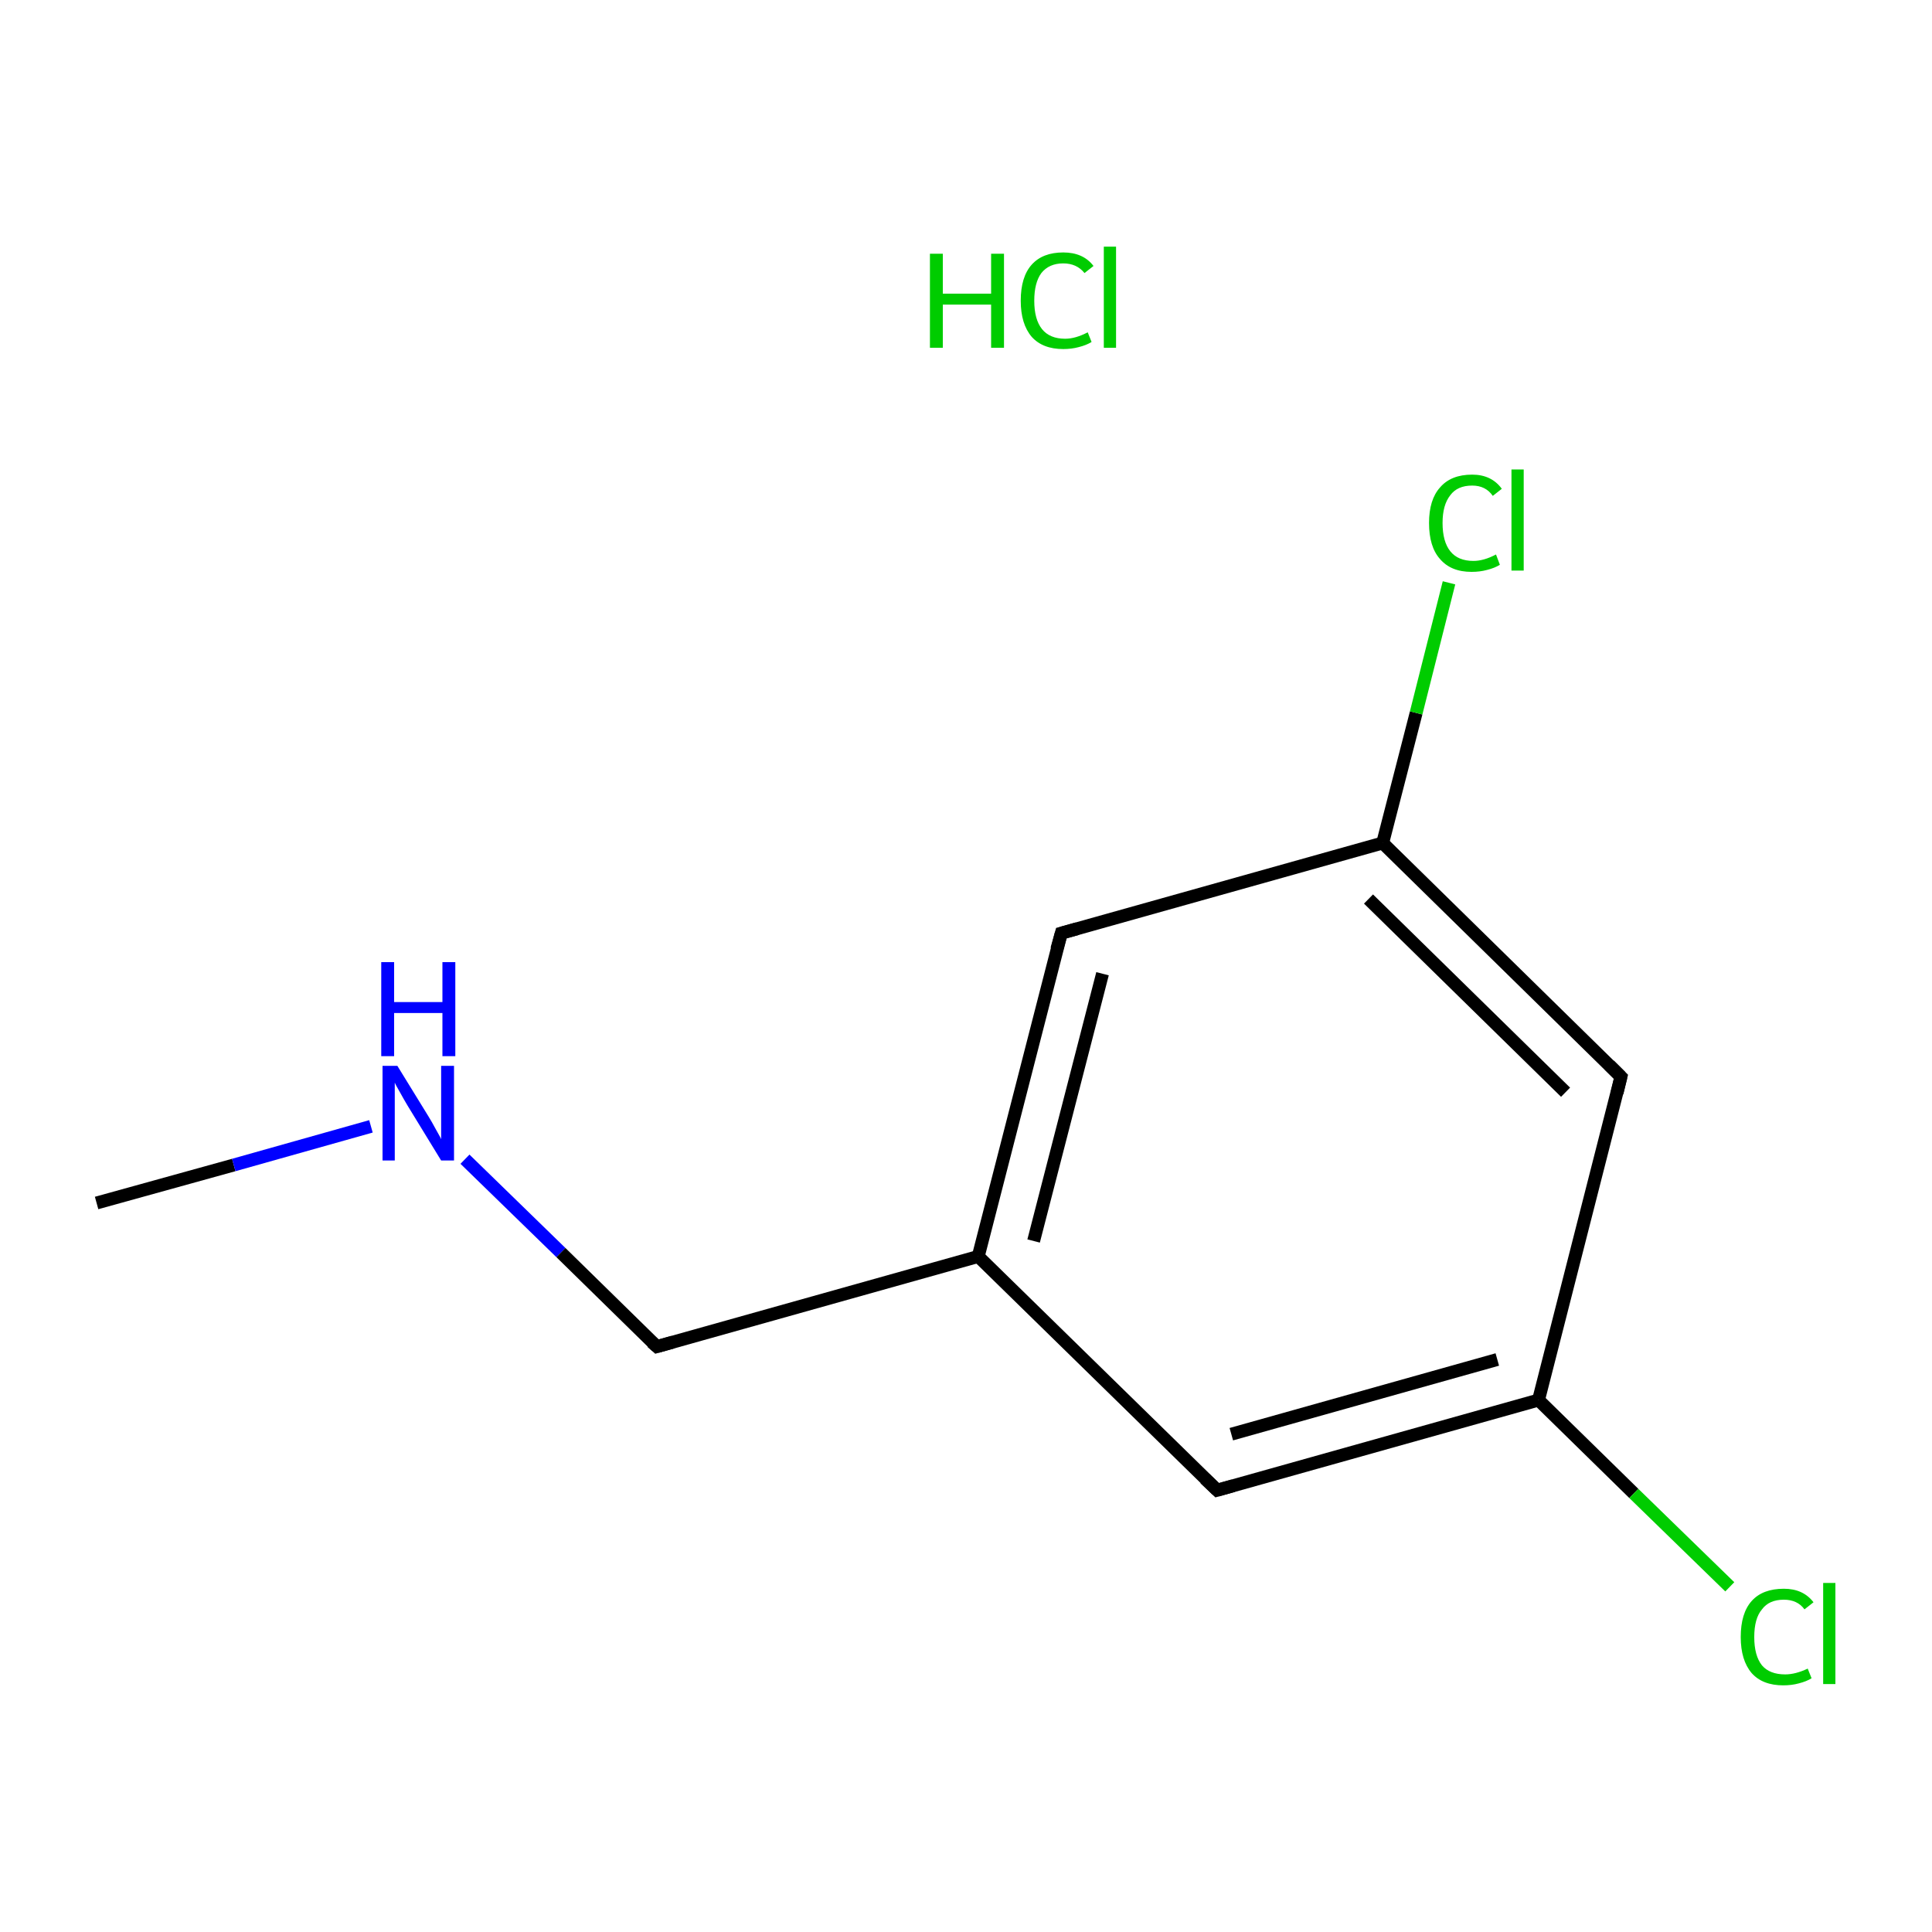 <?xml version='1.0' encoding='iso-8859-1'?>
<svg version='1.1' baseProfile='full'
              xmlns='http://www.w3.org/2000/svg'
                      xmlns:rdkit='http://www.rdkit.org/xml'
                      xmlns:xlink='http://www.w3.org/1999/xlink'
                  xml:space='preserve'
width='300px' height='300px' viewBox='0 0 300 300'>
<!-- END OF HEADER -->
<rect style='opacity:1.0;fill:#FFFFFF;stroke:none' width='300.0' height='300.0' x='0.0' y='0.0'> </rect>
<path class='bond-0 atom-0 atom-1' d='M 15.0,186.8 L 36.3,180.9' style='fill:none;fill-rule:evenodd;stroke:#000000;stroke-width:2.0px;stroke-linecap:butt;stroke-linejoin:miter;stroke-opacity:1' />
<path class='bond-0 atom-0 atom-1' d='M 36.3,180.9 L 57.6,174.9' style='fill:none;fill-rule:evenodd;stroke:#0000FF;stroke-width:2.0px;stroke-linecap:butt;stroke-linejoin:miter;stroke-opacity:1' />
<path class='bond-1 atom-1 atom-2' d='M 72.2,180.0 L 87.1,194.5' style='fill:none;fill-rule:evenodd;stroke:#0000FF;stroke-width:2.0px;stroke-linecap:butt;stroke-linejoin:miter;stroke-opacity:1' />
<path class='bond-1 atom-1 atom-2' d='M 87.1,194.5 L 102.0,209.1' style='fill:none;fill-rule:evenodd;stroke:#000000;stroke-width:2.0px;stroke-linecap:butt;stroke-linejoin:miter;stroke-opacity:1' />
<path class='bond-2 atom-2 atom-3' d='M 102.0,209.1 L 151.9,195.1' style='fill:none;fill-rule:evenodd;stroke:#000000;stroke-width:2.0px;stroke-linecap:butt;stroke-linejoin:miter;stroke-opacity:1' />
<path class='bond-3 atom-3 atom-4' d='M 151.9,195.1 L 164.8,144.9' style='fill:none;fill-rule:evenodd;stroke:#000000;stroke-width:2.0px;stroke-linecap:butt;stroke-linejoin:miter;stroke-opacity:1' />
<path class='bond-3 atom-3 atom-4' d='M 160.5,192.7 L 171.2,151.2' style='fill:none;fill-rule:evenodd;stroke:#000000;stroke-width:2.0px;stroke-linecap:butt;stroke-linejoin:miter;stroke-opacity:1' />
<path class='bond-4 atom-4 atom-5' d='M 164.8,144.9 L 214.7,130.9' style='fill:none;fill-rule:evenodd;stroke:#000000;stroke-width:2.0px;stroke-linecap:butt;stroke-linejoin:miter;stroke-opacity:1' />
<path class='bond-5 atom-5 atom-6' d='M 214.7,130.9 L 219.9,110.7' style='fill:none;fill-rule:evenodd;stroke:#000000;stroke-width:2.0px;stroke-linecap:butt;stroke-linejoin:miter;stroke-opacity:1' />
<path class='bond-5 atom-5 atom-6' d='M 219.9,110.7 L 225.0,90.5' style='fill:none;fill-rule:evenodd;stroke:#00CC00;stroke-width:2.0px;stroke-linecap:butt;stroke-linejoin:miter;stroke-opacity:1' />
<path class='bond-6 atom-5 atom-7' d='M 214.7,130.9 L 251.7,167.2' style='fill:none;fill-rule:evenodd;stroke:#000000;stroke-width:2.0px;stroke-linecap:butt;stroke-linejoin:miter;stroke-opacity:1' />
<path class='bond-6 atom-5 atom-7' d='M 212.5,139.6 L 243.1,169.6' style='fill:none;fill-rule:evenodd;stroke:#000000;stroke-width:2.0px;stroke-linecap:butt;stroke-linejoin:miter;stroke-opacity:1' />
<path class='bond-7 atom-7 atom-8' d='M 251.7,167.2 L 238.9,217.4' style='fill:none;fill-rule:evenodd;stroke:#000000;stroke-width:2.0px;stroke-linecap:butt;stroke-linejoin:miter;stroke-opacity:1' />
<path class='bond-8 atom-8 atom-9' d='M 238.9,217.4 L 253.7,231.9' style='fill:none;fill-rule:evenodd;stroke:#000000;stroke-width:2.0px;stroke-linecap:butt;stroke-linejoin:miter;stroke-opacity:1' />
<path class='bond-8 atom-8 atom-9' d='M 253.7,231.9 L 268.6,246.4' style='fill:none;fill-rule:evenodd;stroke:#00CC00;stroke-width:2.0px;stroke-linecap:butt;stroke-linejoin:miter;stroke-opacity:1' />
<path class='bond-9 atom-8 atom-10' d='M 238.9,217.4 L 189.0,231.4' style='fill:none;fill-rule:evenodd;stroke:#000000;stroke-width:2.0px;stroke-linecap:butt;stroke-linejoin:miter;stroke-opacity:1' />
<path class='bond-9 atom-8 atom-10' d='M 232.5,211.1 L 191.2,222.7' style='fill:none;fill-rule:evenodd;stroke:#000000;stroke-width:2.0px;stroke-linecap:butt;stroke-linejoin:miter;stroke-opacity:1' />
<path class='bond-10 atom-10 atom-3' d='M 189.0,231.4 L 151.9,195.1' style='fill:none;fill-rule:evenodd;stroke:#000000;stroke-width:2.0px;stroke-linecap:butt;stroke-linejoin:miter;stroke-opacity:1' />
<path d='M 101.2,208.4 L 102.0,209.1 L 104.5,208.4' style='fill:none;stroke:#000000;stroke-width:2.0px;stroke-linecap:butt;stroke-linejoin:miter;stroke-miterlimit:10;stroke-opacity:1;' />
<path d='M 164.1,147.4 L 164.8,144.9 L 167.3,144.2' style='fill:none;stroke:#000000;stroke-width:2.0px;stroke-linecap:butt;stroke-linejoin:miter;stroke-miterlimit:10;stroke-opacity:1;' />
<path d='M 249.9,165.4 L 251.7,167.2 L 251.1,169.7' style='fill:none;stroke:#000000;stroke-width:2.0px;stroke-linecap:butt;stroke-linejoin:miter;stroke-miterlimit:10;stroke-opacity:1;' />
<path d='M 191.5,230.7 L 189.0,231.4 L 187.1,229.6' style='fill:none;stroke:#000000;stroke-width:2.0px;stroke-linecap:butt;stroke-linejoin:miter;stroke-miterlimit:10;stroke-opacity:1;' />
<path class='atom-1' d='M 61.7 165.5
L 66.5 173.3
Q 67.0 174.1, 67.7 175.4
Q 68.5 176.8, 68.5 176.9
L 68.5 165.5
L 70.5 165.5
L 70.5 180.2
L 68.5 180.2
L 63.3 171.7
Q 62.7 170.7, 62.1 169.6
Q 61.4 168.4, 61.3 168.1
L 61.3 180.2
L 59.4 180.2
L 59.4 165.5
L 61.7 165.5
' fill='#0000FF'/>
<path class='atom-1' d='M 59.2 149.4
L 61.2 149.4
L 61.2 155.6
L 68.7 155.6
L 68.7 149.4
L 70.7 149.4
L 70.7 164.0
L 68.7 164.0
L 68.7 157.3
L 61.2 157.3
L 61.2 164.0
L 59.2 164.0
L 59.2 149.4
' fill='#0000FF'/>
<path class='atom-6' d='M 221.9 81.2
Q 221.9 77.6, 223.6 75.7
Q 225.3 73.7, 228.6 73.7
Q 231.6 73.7, 233.2 75.9
L 231.8 77.0
Q 230.7 75.4, 228.6 75.4
Q 226.3 75.4, 225.2 76.9
Q 224.0 78.4, 224.0 81.2
Q 224.0 84.1, 225.2 85.6
Q 226.4 87.1, 228.8 87.1
Q 230.4 87.1, 232.3 86.1
L 232.9 87.7
Q 232.1 88.2, 230.9 88.5
Q 229.8 88.8, 228.5 88.8
Q 225.3 88.8, 223.6 86.8
Q 221.9 84.9, 221.9 81.2
' fill='#00CC00'/>
<path class='atom-6' d='M 234.7 72.9
L 236.6 72.9
L 236.6 88.6
L 234.7 88.6
L 234.7 72.9
' fill='#00CC00'/>
<path class='atom-9' d='M 270.3 254.2
Q 270.3 250.5, 272.0 248.6
Q 273.7 246.7, 277.0 246.7
Q 280.0 246.7, 281.6 248.8
L 280.2 249.9
Q 279.1 248.4, 277.0 248.4
Q 274.7 248.4, 273.6 249.9
Q 272.4 251.3, 272.4 254.2
Q 272.4 257.1, 273.6 258.6
Q 274.8 260.0, 277.2 260.0
Q 278.8 260.0, 280.7 259.1
L 281.3 260.6
Q 280.5 261.1, 279.3 261.4
Q 278.2 261.7, 276.9 261.7
Q 273.7 261.7, 272.0 259.8
Q 270.3 257.8, 270.3 254.2
' fill='#00CC00'/>
<path class='atom-9' d='M 283.1 245.8
L 285.0 245.8
L 285.0 261.5
L 283.1 261.5
L 283.1 245.8
' fill='#00CC00'/>
<path class='atom-11' d='M 144.4 39.4
L 146.4 39.4
L 146.4 45.6
L 153.9 45.6
L 153.9 39.4
L 155.9 39.4
L 155.9 54.0
L 153.9 54.0
L 153.9 47.3
L 146.4 47.3
L 146.4 54.0
L 144.4 54.0
L 144.4 39.4
' fill='#00CC00'/>
<path class='atom-11' d='M 158.5 46.7
Q 158.5 43.0, 160.2 41.1
Q 161.9 39.2, 165.1 39.2
Q 168.2 39.2, 169.8 41.3
L 168.4 42.4
Q 167.2 40.9, 165.1 40.9
Q 162.9 40.9, 161.7 42.4
Q 160.6 43.9, 160.6 46.7
Q 160.6 49.6, 161.8 51.1
Q 163.0 52.6, 165.4 52.6
Q 167.0 52.6, 168.9 51.6
L 169.5 53.1
Q 168.7 53.6, 167.5 53.9
Q 166.4 54.2, 165.1 54.2
Q 161.9 54.2, 160.2 52.3
Q 158.5 50.3, 158.5 46.7
' fill='#00CC00'/>
<path class='atom-11' d='M 171.4 38.3
L 173.3 38.3
L 173.3 54.0
L 171.4 54.0
L 171.4 38.3
' fill='#00CC00'/>
</svg>
